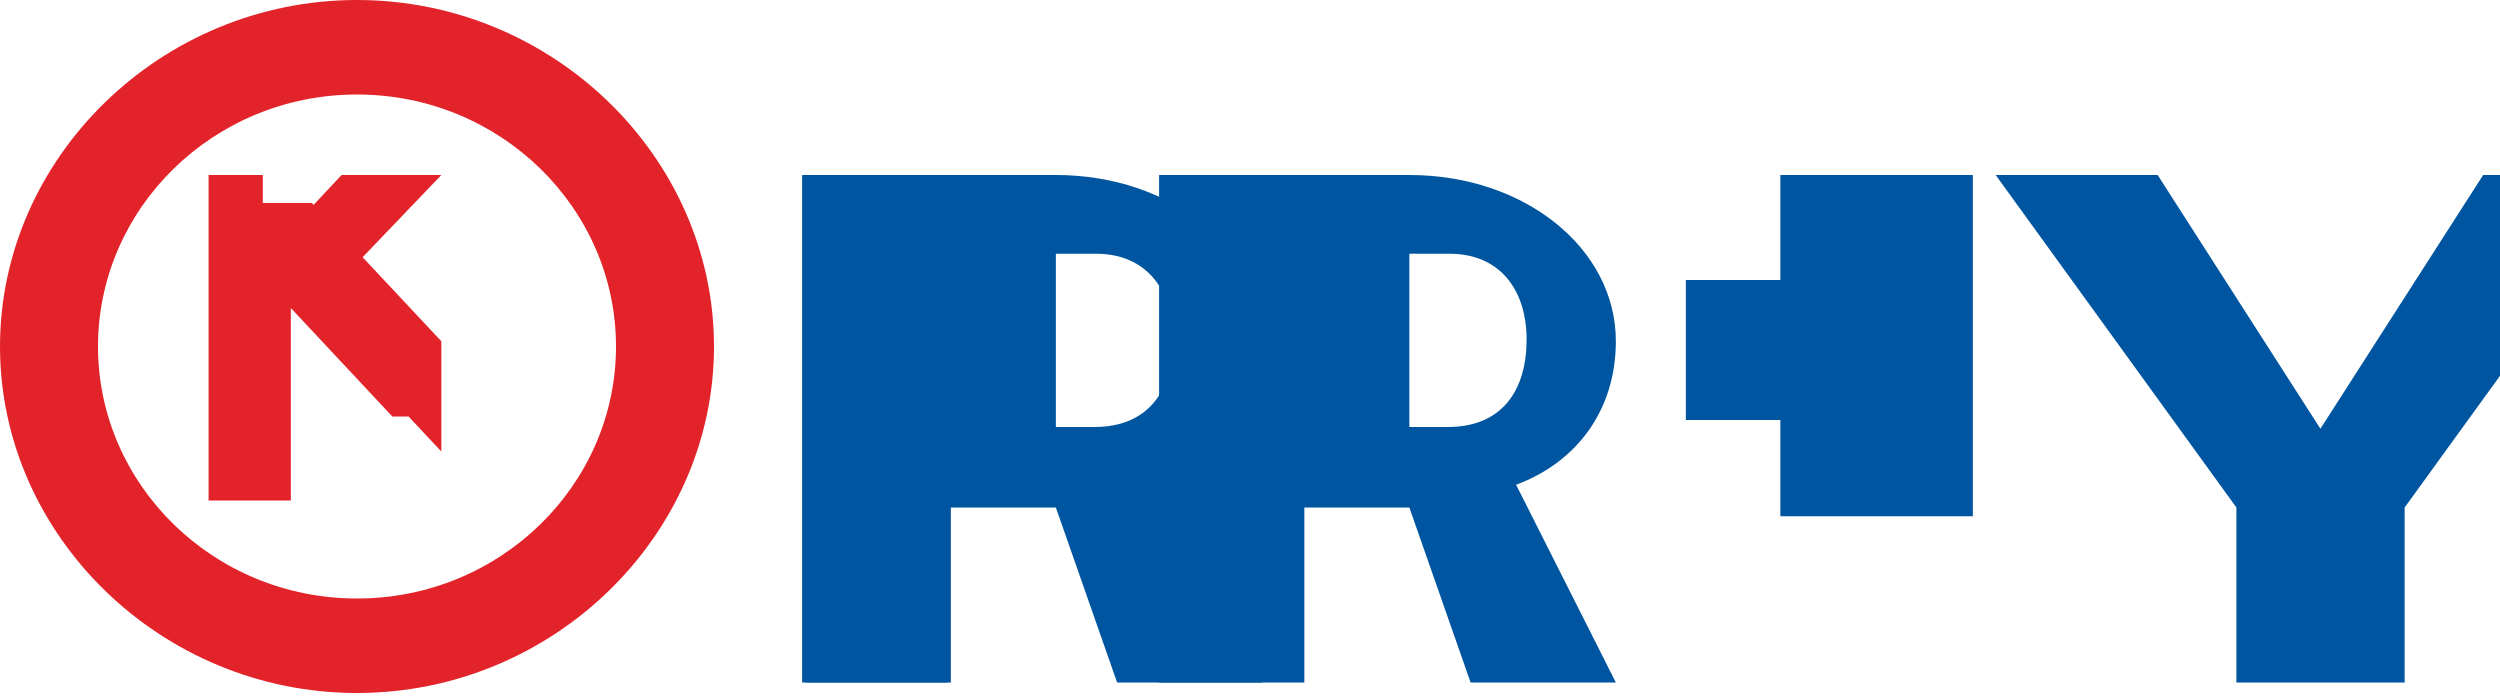 <svg width="100" height="28" viewBox="0 0 100 28" fill="none" xmlns="http://www.w3.org/2000/svg">
<path d="M14.28 27.72C6.44 27.72 0 21.42 0 13.86C0 6.3 6.44 0 14.28 0C22.12 0 28.56 6.3 28.56 13.86C28.56 21.42 22.12 27.72 14.28 27.72ZM14.28 3.78C8.54 3.78 3.92 8.33 3.92 13.86C3.92 19.39 8.54 23.94 14.28 23.94C20.02 23.94 24.64 19.39 24.64 13.86C24.64 8.33 20.02 3.78 14.28 3.78Z" fill="#E3232A"/>
<path d="M17.653 13.65L12.473 8.12H8.343V20.02H11.633V12.32L15.693 16.66H17.443L12.963 11.9L17.653 7H13.663L10.513 10.36V7H8.343V8.12L17.653 18.06V13.65Z" fill="#E3232A"/>
<path d="M37.894 7H32.084V27.3H37.894V7Z" fill="#0055A0"/>
<path d="M50.494 27.3H44.684L42.234 20.3H38.034V27.3H32.224V7H42.234C46.854 7 50.494 9.94 50.494 13.65C50.494 16.38 48.954 18.48 46.504 19.39L50.494 27.3ZM42.234 10.15V17.08H43.774C45.944 17.08 46.924 15.61 46.924 13.58C46.924 11.62 45.874 10.15 43.844 10.15H42.234Z" fill="#0055A0"/>
<path d="M64.634 27.3H58.824L56.374 20.3H52.174V27.3H46.364V7H56.374C60.994 7 64.634 9.94 64.634 13.65C64.634 16.38 63.094 18.48 60.644 19.39L64.634 27.3ZM56.374 10.15V17.08H57.914C60.084 17.08 61.064 15.61 61.064 13.58C61.064 11.62 60.014 10.15 57.984 10.15H56.374Z" fill="#0055A0"/>
<path d="M78.914 27.3V7H71.214V11.2H67.434V16.8H71.214V20.65H78.914V27.3Z" fill="#0055A0"/>
<path d="M99.326 7L92.816 17.15L86.306 7H79.826L89.456 20.3V27.3H96.186V20.3L105.816 7H99.326Z" fill="#0055A0"/>
</svg>

